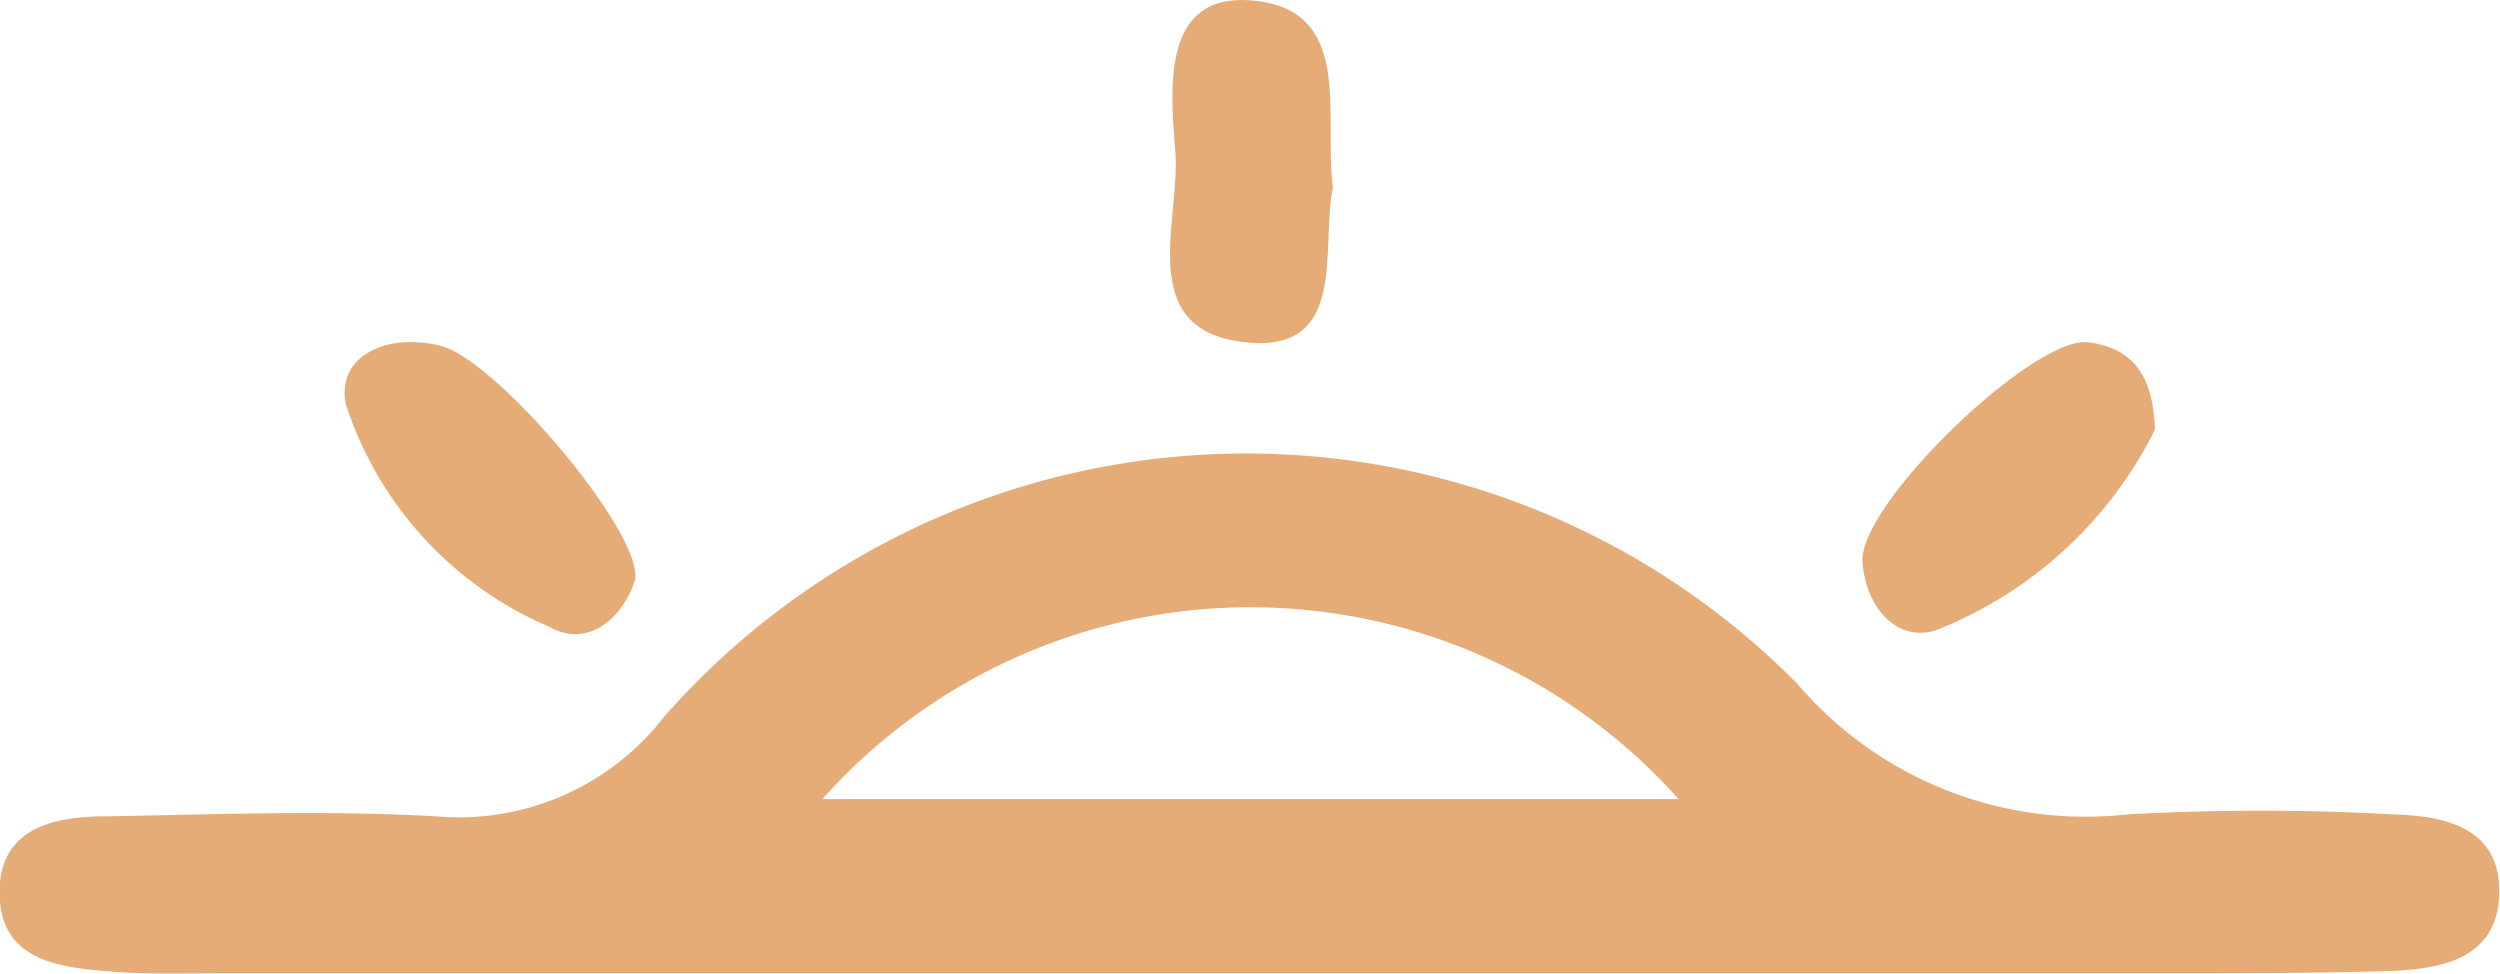 <svg xmlns="http://www.w3.org/2000/svg" width="23.454" height="9.133" viewBox="0 0 23.454 9.133"><g transform="translate(0 0)"><path d="M790.179,450.894c.355.2.682-.075.8-.439.087-.429-1.3-2.073-1.827-2.2s-.98.115-.884.554A3.413,3.413,0,0,0,790.179,450.894Z" transform="translate(-785.022 -445.012)" fill="#e5ac77"/><path d="M800.311,454.967a22.738,22.738,0,0,0-2.49,0,3.555,3.555,0,0,1-3.1-1.226,7.27,7.27,0,0,0-10.631.311,2.434,2.434,0,0,1-2.132.934c-1.03-.059-2.066-.019-3.112,0-.485,0-1,.112-.99.728s.535.685,1.008.725c.361.031.722.019,1.086.019h18.178c.725,0,1.45,0,2.179-.022.473-.022.99-.121,1-.734S800.791,454.98,800.311,454.967Zm-14.736-.143a5.381,5.381,0,0,1,8.033,0Z" transform="translate(-777.86 -447.327)" fill="#e5ac77"/><path d="M813.809,441.119c1,.124.728-.865.847-1.45-.09-.691.208-1.684-.778-1.755-.834-.059-.747.837-.7,1.425C813.224,439.987,812.8,440.995,813.809,441.119Z" transform="translate(-802.151 -437.911)" fill="#e5ac77"/><path d="M834.682,450.929a3.878,3.878,0,0,0,2.063-1.886c-.016-.476-.184-.762-.622-.818-.5-.072-2.123,1.484-2.123,2.042C834.022,450.693,834.311,451.038,834.682,450.929Z" transform="translate(-816.528 -445.013)" fill="#e5ac77"/></g></svg>